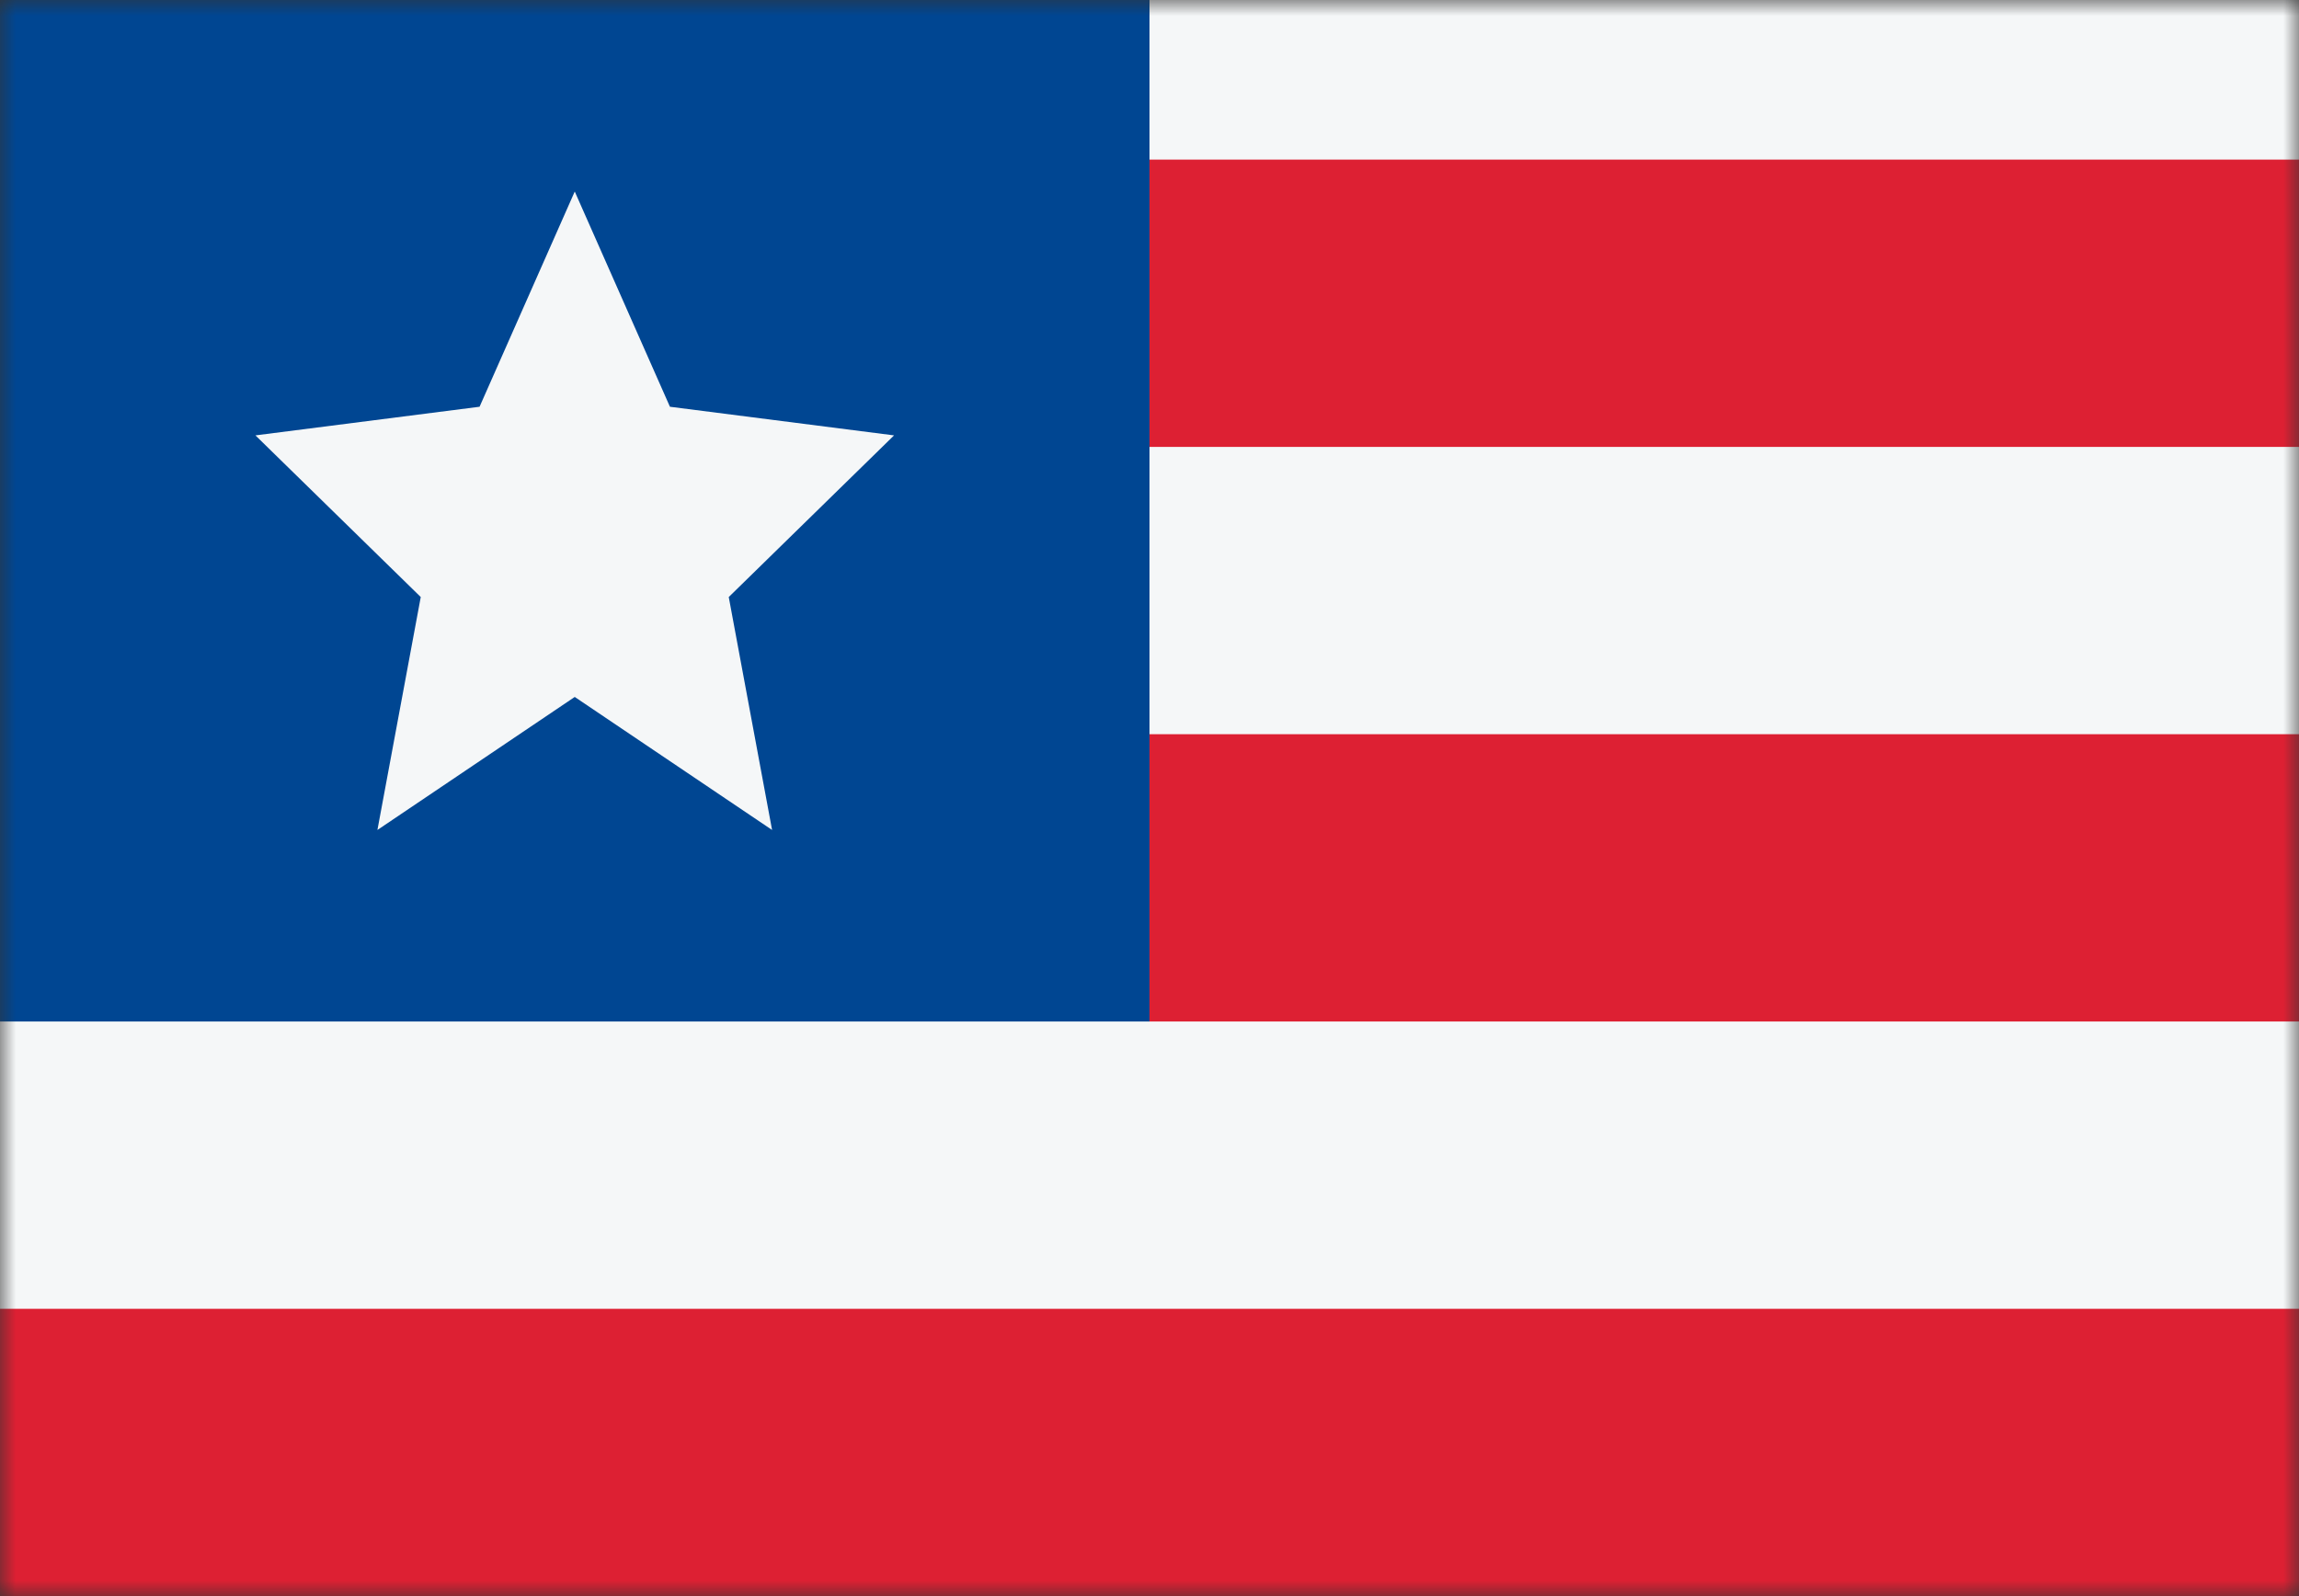 <svg width="72" height="50" viewBox="0 0 72 50" fill="none" xmlns="http://www.w3.org/2000/svg">
<rect x="0" y="0" width="72" height="50" fill="#333333" stroke="none"/>
<mask id="mask0_784_2455" style="mask-type:alpha" maskUnits="userSpaceOnUse" x="0" y="0" width="72" height="50">
<rect width="72" height="50" fill="#D9D9D9"/>
</mask>
<g mask="url(#mask0_784_2455)">
<rect y="59" width="63" height="72" transform="rotate(-90 0 59)" fill="#F5F7F8"/>
<rect x="36" y="14" width="9" height="36" transform="rotate(-90 36 14)" fill="#DD2033"/>
<rect x="36" y="32" width="9" height="36" transform="rotate(-90 36 32)" fill="#DD2033"/>
<rect y="50" width="9" height="72" transform="rotate(-90 0 50)" fill="#DD2033"/>
<rect y="32" width="32" height="36" transform="rotate(-90 0 32)" fill="#004692"/>
<path d="M18 6L15.019 12.742L8 13.639L13.177 18.703L11.82 26L18 21.833L24.18 26L22.823 18.703L28 13.639L20.981 12.742L18 6Z" fill="#F5F7F8"/>
</g>
</svg>
